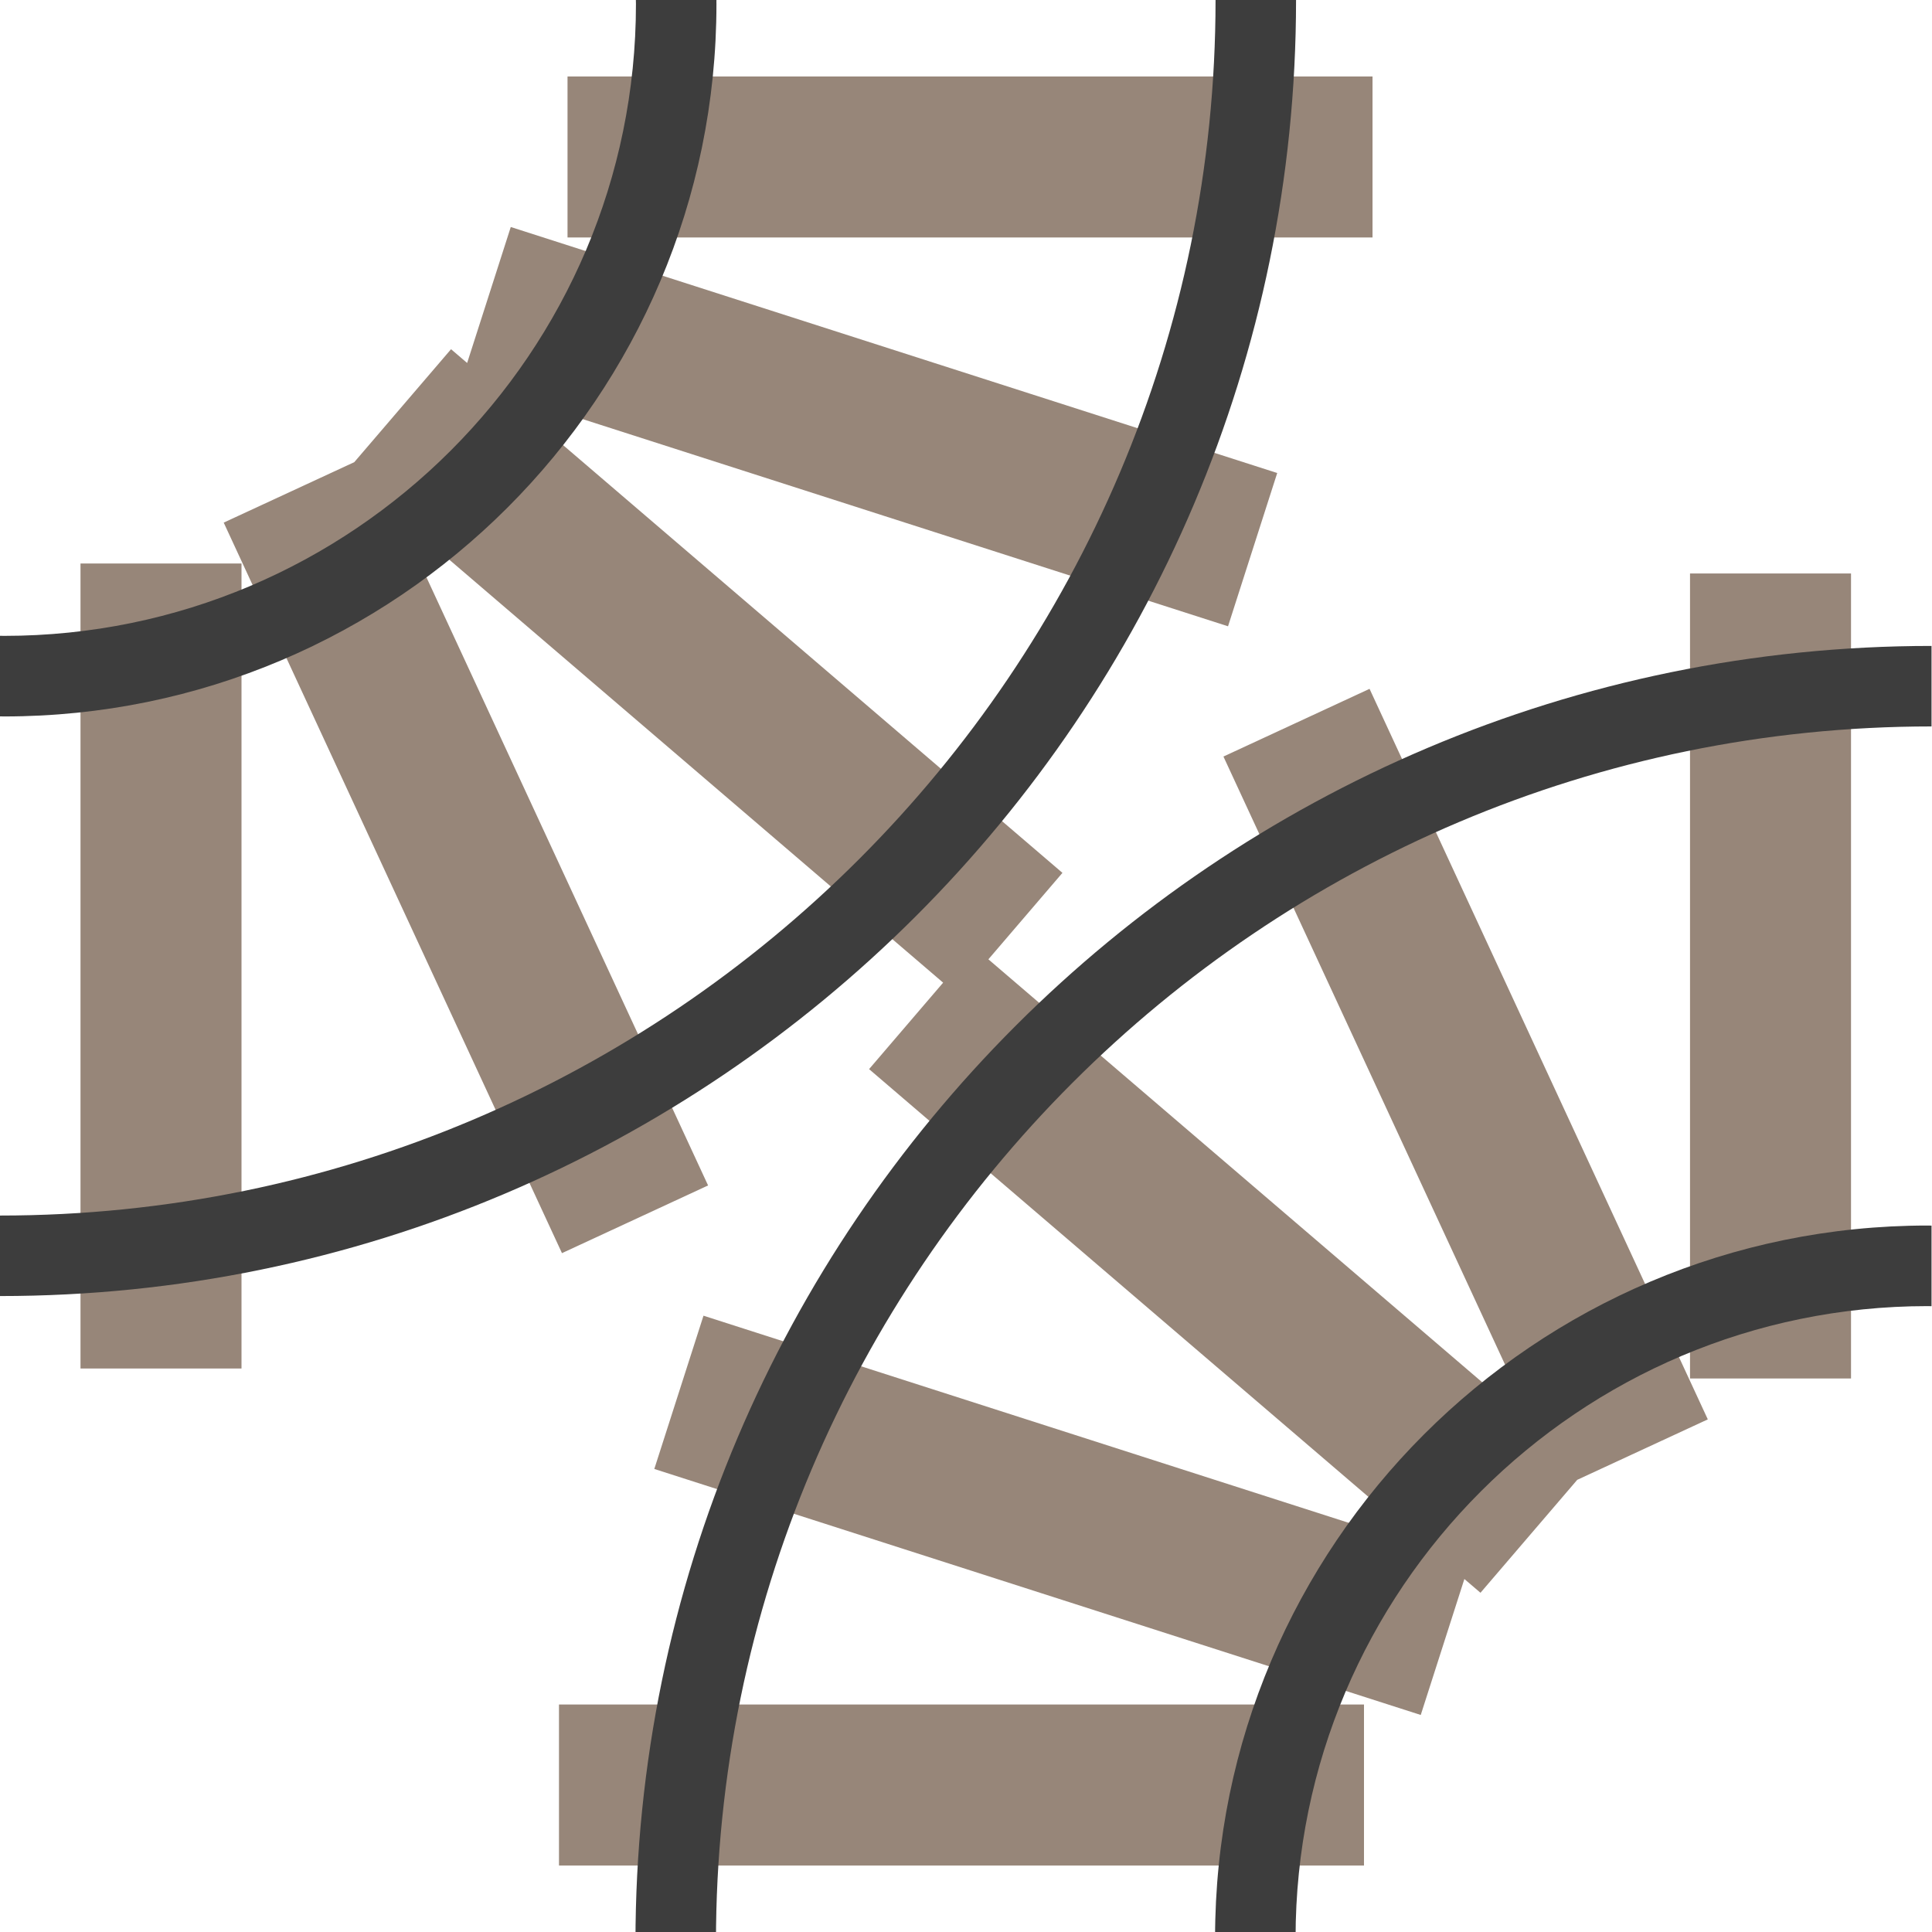 <?xml version="1.0" encoding="UTF-8" standalone="no"?>
<!-- Generator: Adobe Illustrator 23.0.3, SVG Export Plug-In . SVG Version: 6.00 Build 0)  -->

<svg
   xmlns:dc="http://purl.org/dc/elements/1.1/"
   xmlns:cc="http://creativecommons.org/ns#"
   xmlns:rdf="http://www.w3.org/1999/02/22-rdf-syntax-ns#"
   xmlns:svg="http://www.w3.org/2000/svg"
   xmlns="http://www.w3.org/2000/svg"
   xmlns:sodipodi="http://sodipodi.sourceforge.net/DTD/sodipodi-0.dtd"
   xmlns:inkscape="http://www.inkscape.org/namespaces/inkscape"
   version="1.1"
   x="0px"
   y="0px"
   viewBox="0 0 240 240"
   style="enable-background:new 0 0 240 240;"
   xml:space="preserve"
   id="svg24"
   sodipodi:docname="Gleis_Kurve_oben_links_unten_rechts.svg"
   inkscape:version="0.92.4 (5da689c313, 2019-01-14)"><defs
   id="defs28" /><sodipodi:namedview
   pagecolor="#ffffff"
   bordercolor="#666666"
   borderopacity="1"
   objecttolerance="10"
   gridtolerance="10"
   guidetolerance="10"
   inkscape:pageopacity="0"
   inkscape:pageshadow="2"
   inkscape:window-width="1920"
   inkscape:window-height="1017"
   id="namedview26"
   showgrid="false"
   inkscape:zoom="0.98333333"
   inkscape:cx="120"
   inkscape:cy="120"
   inkscape:window-x="-8"
   inkscape:window-y="-8"
   inkscape:window-maximized="1"
   inkscape:current-layer="svg24" />
<style
   type="text/css"
   id="style2">
	.st0{fill:#978679;}
	.st1{fill:#3D3D3D;}
	.st2{fill:none;}
</style>
<g
   id="Ebene_1">
	<g
   id="g10">
		<rect
   x="70.5"
   y="9.5"
   class="st0"
   width="100"
   height="20"
   id="rect4" />
		<rect
   x="10"
   y="70"
   class="st0"
   width="20"
   height="100"
   id="rect6" />
		<polygon
   class="st0"
   points="158.66,58.76 152.55,77.8 62.46,48.88 131.98,108.43 118.97,123.62 49.43,64.06 87.96,147.26     69.81,155.67 27.79,64.92 44.01,57.41 56.03,43.38 58.03,45.09 63.45,28.2   "
   id="polygon8" />
	</g>
	<g
   id="g16">
		<path
   class="st1"
   d="M89,0.5C89,49.3,49.3,89,0.5,89c-0.17,0-0.33-0.01-0.5-0.01l0-10.01c0.17,0,0.33,0.01,0.5,0.01    C43.79,79,79,43.79,79,0.5c0-0.17-0.01-0.33-0.01-0.5l10.01,0C88.99,0.17,89,0.33,89,0.5z"
   id="path12" />
		<path
   class="st1"
   d="M0,161l0-10c83.26,0,151-67.74,151-151l10,0C161,88.78,88.78,161,0,161z"
   id="path14" />
	</g>
</g>
<g
   id="HG">
	<g
   id="g21">
		<rect
   x="0"
   class="st2"
   width="240"
   height="240"
   id="rect19" />
	</g>
</g>
<g
   transform="translate(-0.06,1.24)"
   id="Ebene_1-4"><g
     id="g10-7"><rect
       x="69.5"
       y="210.5"
       class="st0"
       width="100"
       height="20"
       id="rect4-4"
       style="fill:#978679" /><rect
       x="210"
       y="70"
       class="st0"
       width="20"
       height="100"
       id="rect6-9"
       style="fill:#978679" /><polygon
       class="st0"
       points="181.97,194.91 176.55,211.8 81.34,181.24 87.45,162.2 177.54,191.12 108.02,131.57 121.03,116.38 190.57,175.94 152.04,92.74 170.19,84.33 212.21,175.08 195.99,182.59 183.97,196.62 "
       id="polygon8-6"
       style="fill:#978679" /></g><g
     id="g16-7"><path
       inkscape:connector-curvature="0"
       class="st1"
       d="m 151,239.5 c 0,-48.8 39.7,-88.5 88.5,-88.5 0.17,0 0.33,0.01 0.5,0.01 v 10.01 c -0.17,0 -0.33,-0.01 -0.5,-0.01 -43.29,0 -78.5,35.21 -78.5,78.5 0,0.17 0.01,0.33 0.01,0.5 H 151 c 0.01,-0.18 0,-0.34 0,-0.51 z"
       id="path12-7"
       style="fill:#3d3d3d" /><path
       inkscape:connector-curvature="0"
       class="st1"
       d="M 240,79 V 89 C 156.74,89 89,156.74 89,240 H 79 C 79,151.22 151.22,79 240,79 Z"
       id="path14-3"
       style="fill:#3d3d3d" /></g></g></svg>